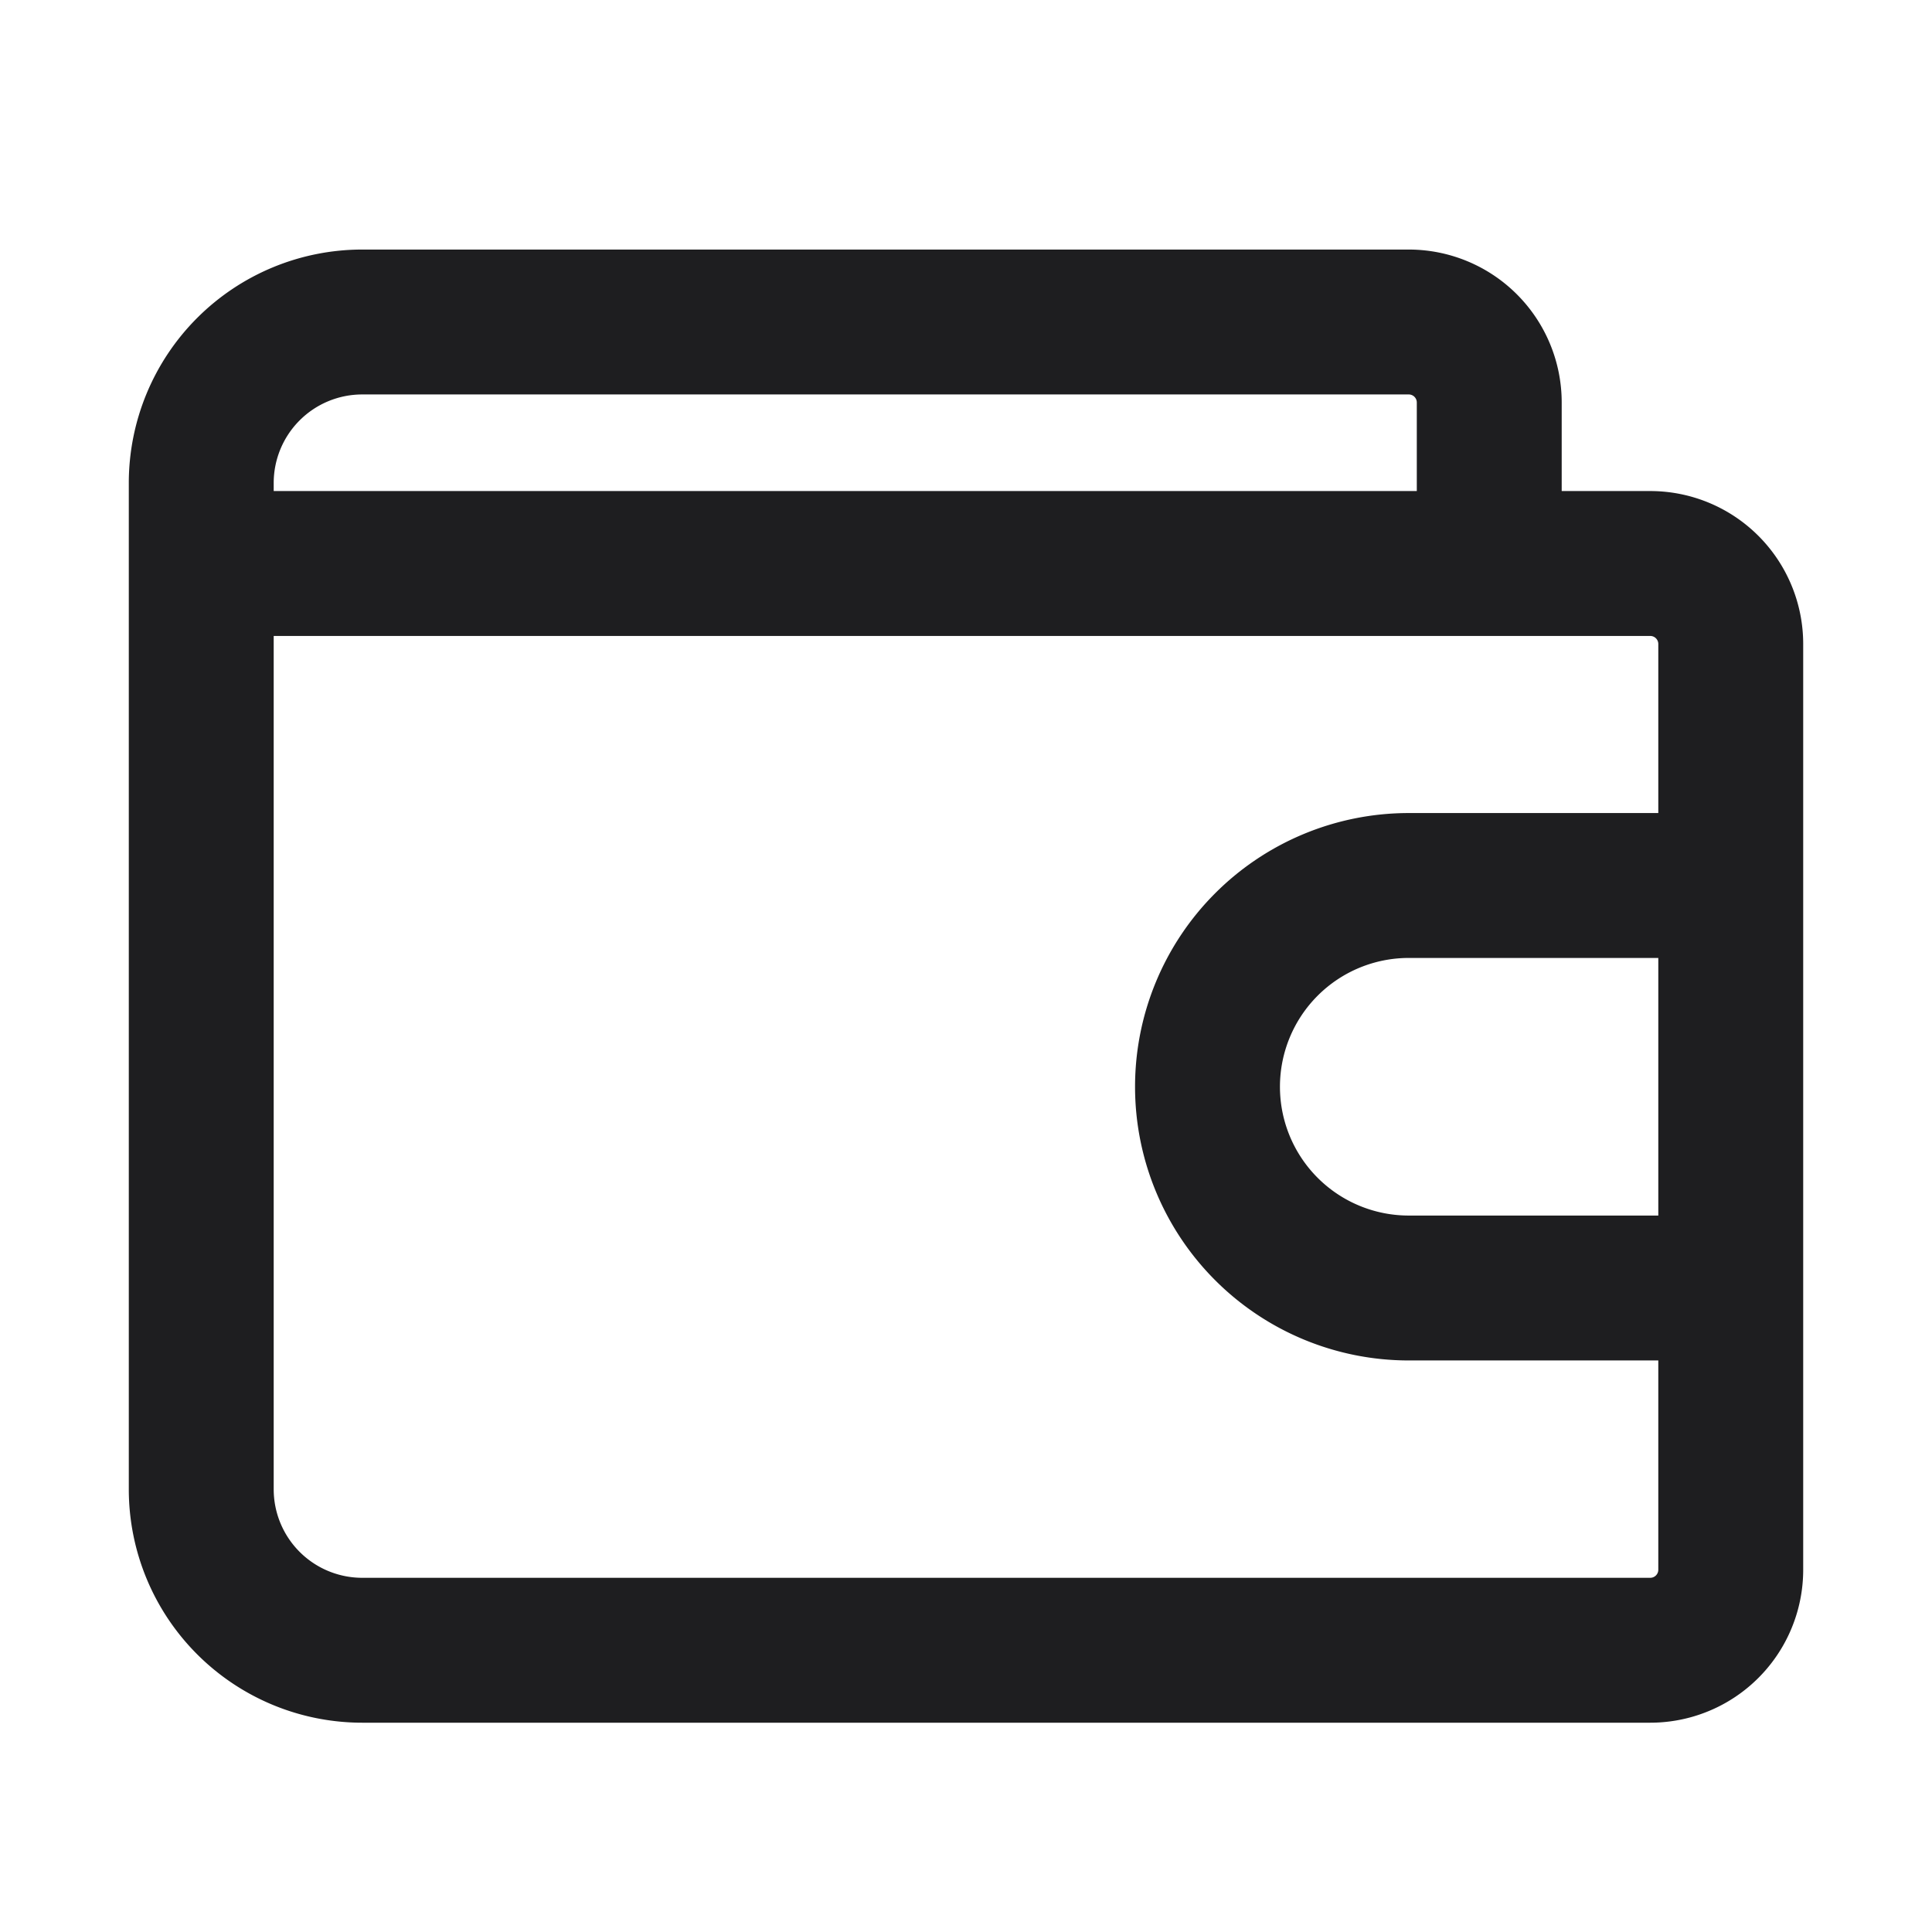 <svg xmlns="http://www.w3.org/2000/svg" fill="none" viewBox="0 0 24 24"><path fill="#1E1E20" fill-rule="evenodd" d="M4.5 4.9A1.1 1.1 0 0 0 3.4 6v.1h14.2V5a.1.1 0 0 0-.1-.1h-13zm14.9 1.2V5a1.9 1.9 0 0 0-1.9-1.9h-13A2.9 2.9 0 0 0 1.6 6v12.5a2.9 2.9 0 0 0 2.9 2.9h16a1.9 1.9 0 0 0 1.9-1.9V8a1.9 1.9 0 0 0-1.9-1.9h-1.1zm-16 1.8v10.6a1.1 1.1 0 0 0 1.1 1.1h16a.1.1 0 0 0 .1-.1v-2.6h-3.1a3.4 3.4 0 0 1 0-6.8h3.1V8a.1.1 0 0 0-.1-.1H3.4zm17.2 4h-3.1a1.6 1.6 0 0 0 0 3.2h3.1v-3.2z" clip-rule="evenodd"/></svg>